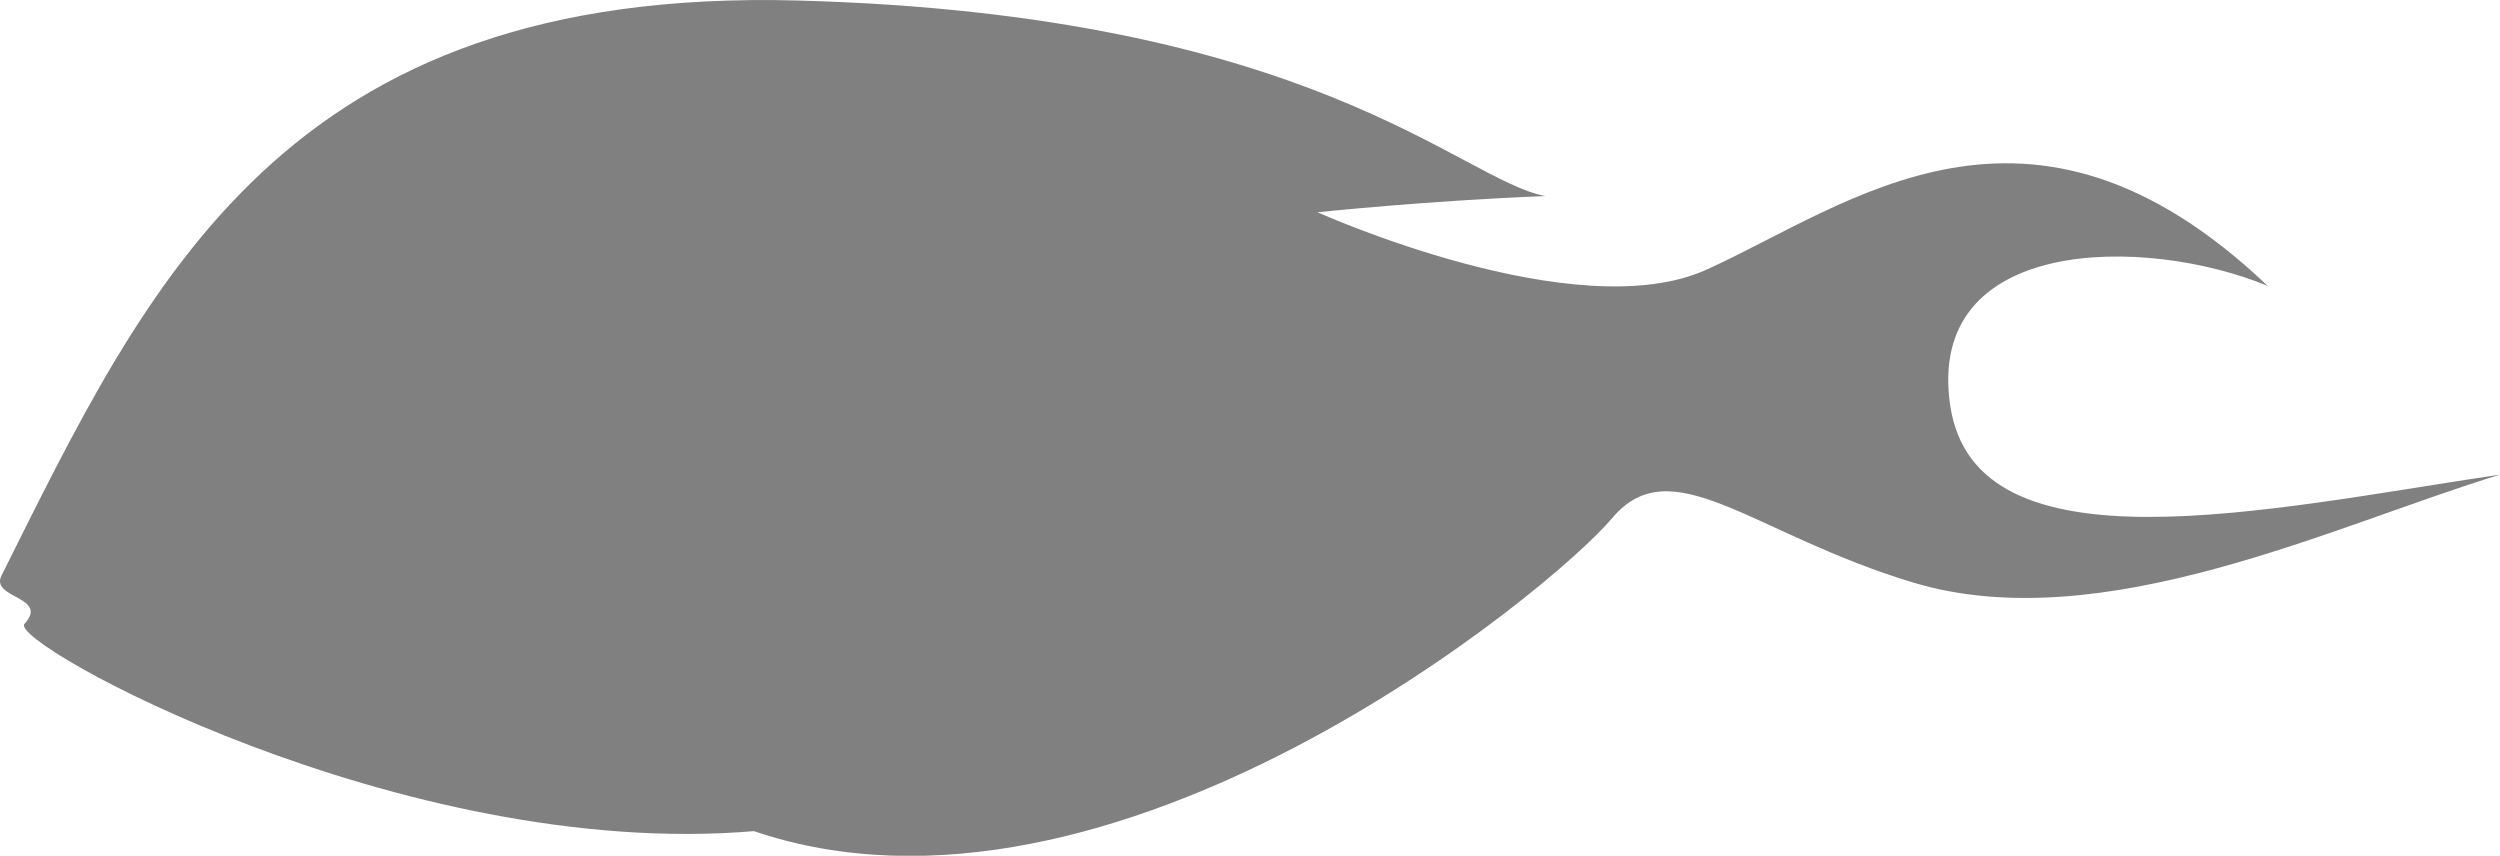 <?xml version="1.0" encoding="UTF-8"?>
<svg id="Layer_2" data-name="Layer 2" xmlns="http://www.w3.org/2000/svg" viewBox="0 0 148.29 50.76">
  <defs>
    <style>
      .cls-1 {
        fill: #808080;
      }
    </style>
  </defs>
  <g id="Layer_1-2" data-name="Layer 1">
    <path class="cls-1" d="M.09,34.14C8.77,16.78,16.74-.79,47.31,.03c30.57,.82,39.3,10.64,44.35,11.6-6.96,.27-13.51,.96-13.51,.96,0,0,15.32,6.91,23.06,3.41,8.46-3.82,19.11-12.55,33.3,.96-7.23-3-20.33-3-18.83,7.1s18.83,6.14,32.62,4.09c-9.83,3-23.63,9.76-34.8,6.41-9.55-2.87-14.33-8.05-17.88-3.82-3.55,4.23-29.61,25.79-50.9,18.56C23.83,51.07,.44,38.12,1.45,37.01c1.5-1.64-2.05-1.5-1.36-2.87Z"/>
  </g>
</svg>